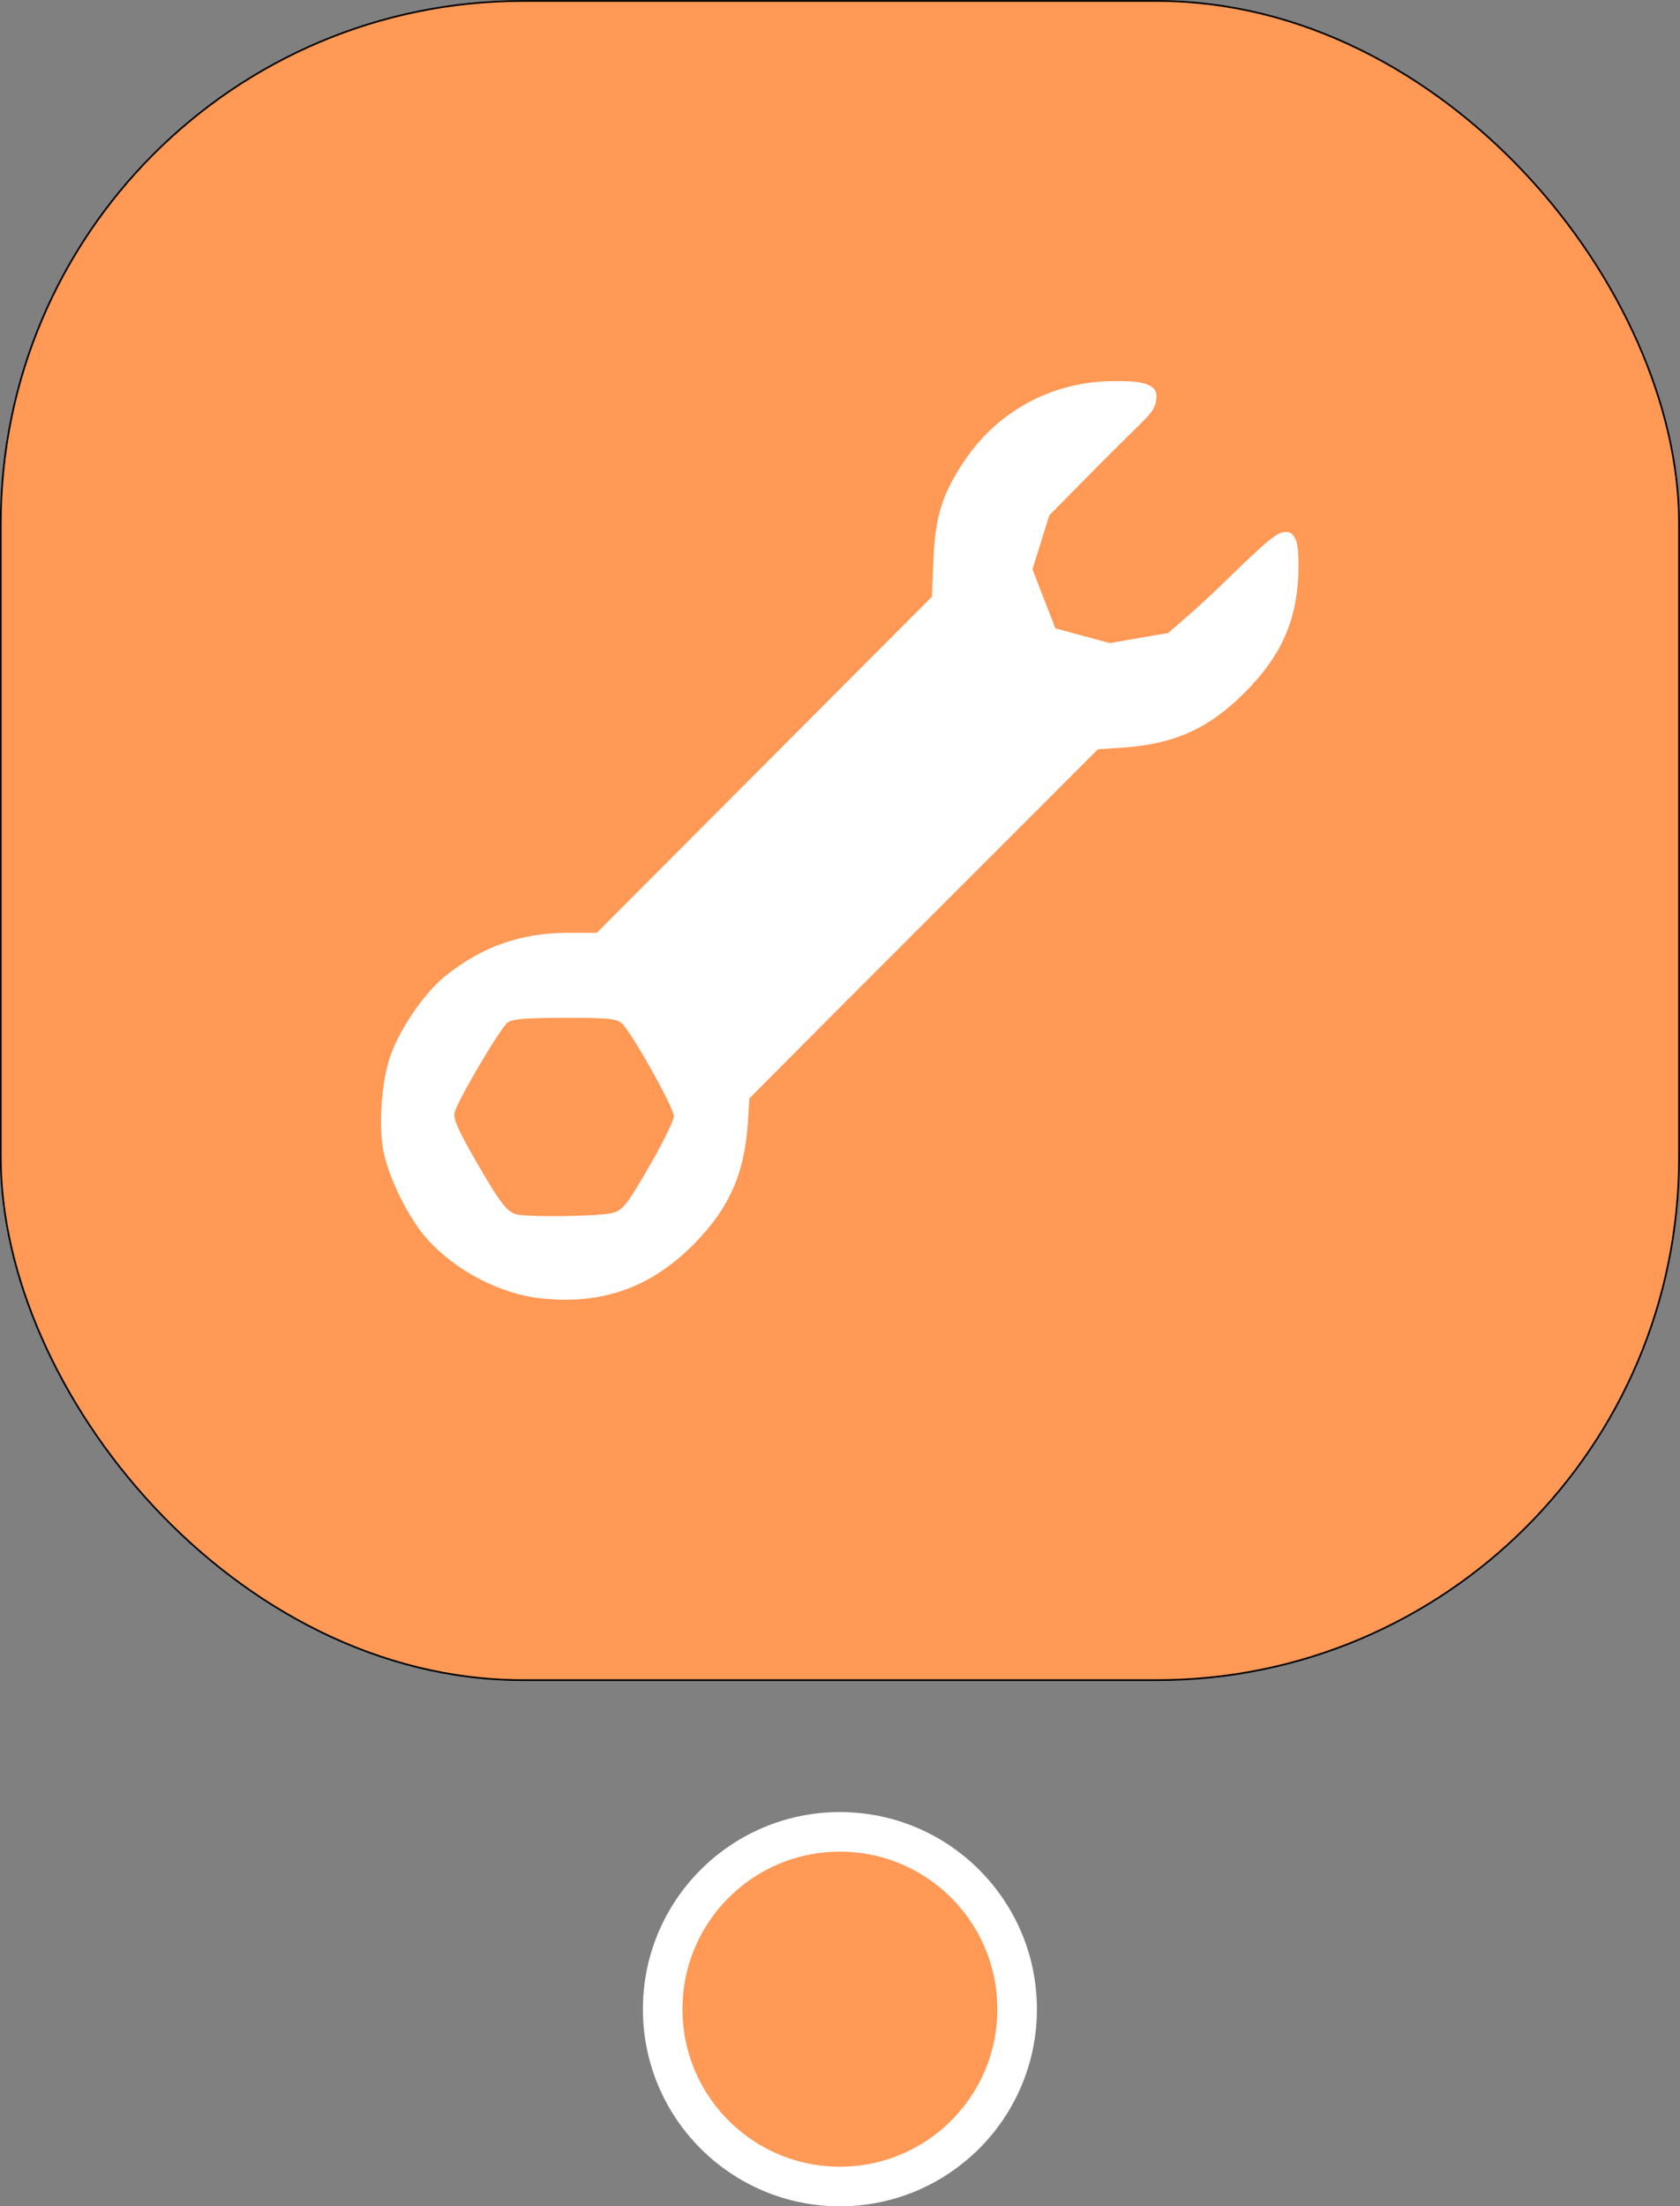 <?xml version="1.0" encoding="UTF-8"?>
<!-- Created with Inkscape (http://www.inkscape.org/) -->
<svg xmlns="http://www.w3.org/2000/svg" xmlns:svg="http://www.w3.org/2000/svg" width="8.873mm" height="11.646mm" viewBox="0 0 8.873 11.646" version="1.1" id="svg1">
   <rect x="0" y="0" width="8.873" height="11.646" fill="#808080" stroke="none"/>
   <defs id="defs1" />
   <g id="layer1" transform="translate(-111.977,-123.947)">
      <g id="g10" transform="translate(-42.985,108.442)">
         <rect style="fill:#ff9955;fill-opacity:1;stroke:#000000;stroke-width:0.009;stroke-linecap:square" id="rect3" width="8.864" height="8.864" x="154.966" y="15.51" ry="2.758" />
         <circle style="fill:#ff9955;fill-opacity:1;stroke:#ffffff;stroke-width:0.209;stroke-linecap:square;stroke-dasharray:none" id="circle3" cx="159.398" cy="26.111" r="0.936" />
         <path id="path9" style="fill:#ffffff;stroke-width:0.063" d="m 160.839,17.517 c -0.317,0.002 -0.606,0.156 -0.783,0.42 -0.118,0.176 -0.155,0.294 -0.164,0.526 l -0.008,0.192 -0.885,0.887 -0.885,0.887 h -0.151 c -0.246,0 -0.45,0.071 -0.643,0.223 -0.113,0.089 -0.246,0.282 -0.297,0.429 -0.046,0.135 -0.062,0.362 -0.036,0.5 0.027,0.14 0.131,0.351 0.227,0.46 0.15,0.17 0.388,0.295 0.607,0.318 0.32,0.034 0.575,-0.056 0.8,-0.281 0.191,-0.191 0.274,-0.377 0.291,-0.65 l 0.008,-0.125 0.237,-0.238 0.237,-0.238 0.893,-0.893 0.237,-0.237 0.237,-0.237 0.124,-0.008 c 0.277,-0.018 0.459,-0.099 0.65,-0.29 0.201,-0.201 0.285,-0.396 0.285,-0.675 0,-0.083 -0.004,-0.174 -0.066,-0.174 -0.046,0 -0.089,0.035 -0.328,0.267 -0.151,0.147 -0.241,0.219 -0.295,0.267 -0.09,0.014 -0.307,0.053 -0.307,0.053 l -0.288,-0.078 -0.121,-0.312 0.089,-0.285 0.283,-0.286 c 0.249,-0.252 0.278,-0.254 0.283,-0.34 0.005,-0.083 -0.13,-0.083 -0.234,-0.082 z m -2.892,3.361 c 0.237,0 0.272,0.004 0.301,0.031 0.052,0.049 0.273,0.443 0.273,0.488 0,0.022 -0.058,0.141 -0.13,0.265 -0.113,0.196 -0.137,0.227 -0.187,0.244 -0.054,0.019 -0.428,0.026 -0.51,0.01 -0.053,-0.01 -0.09,-0.059 -0.222,-0.288 -0.092,-0.161 -0.117,-0.218 -0.109,-0.25 0.016,-0.065 0.243,-0.449 0.281,-0.476 0.026,-0.018 0.096,-0.024 0.302,-0.024 z" />
      </g>
   </g>
</svg>